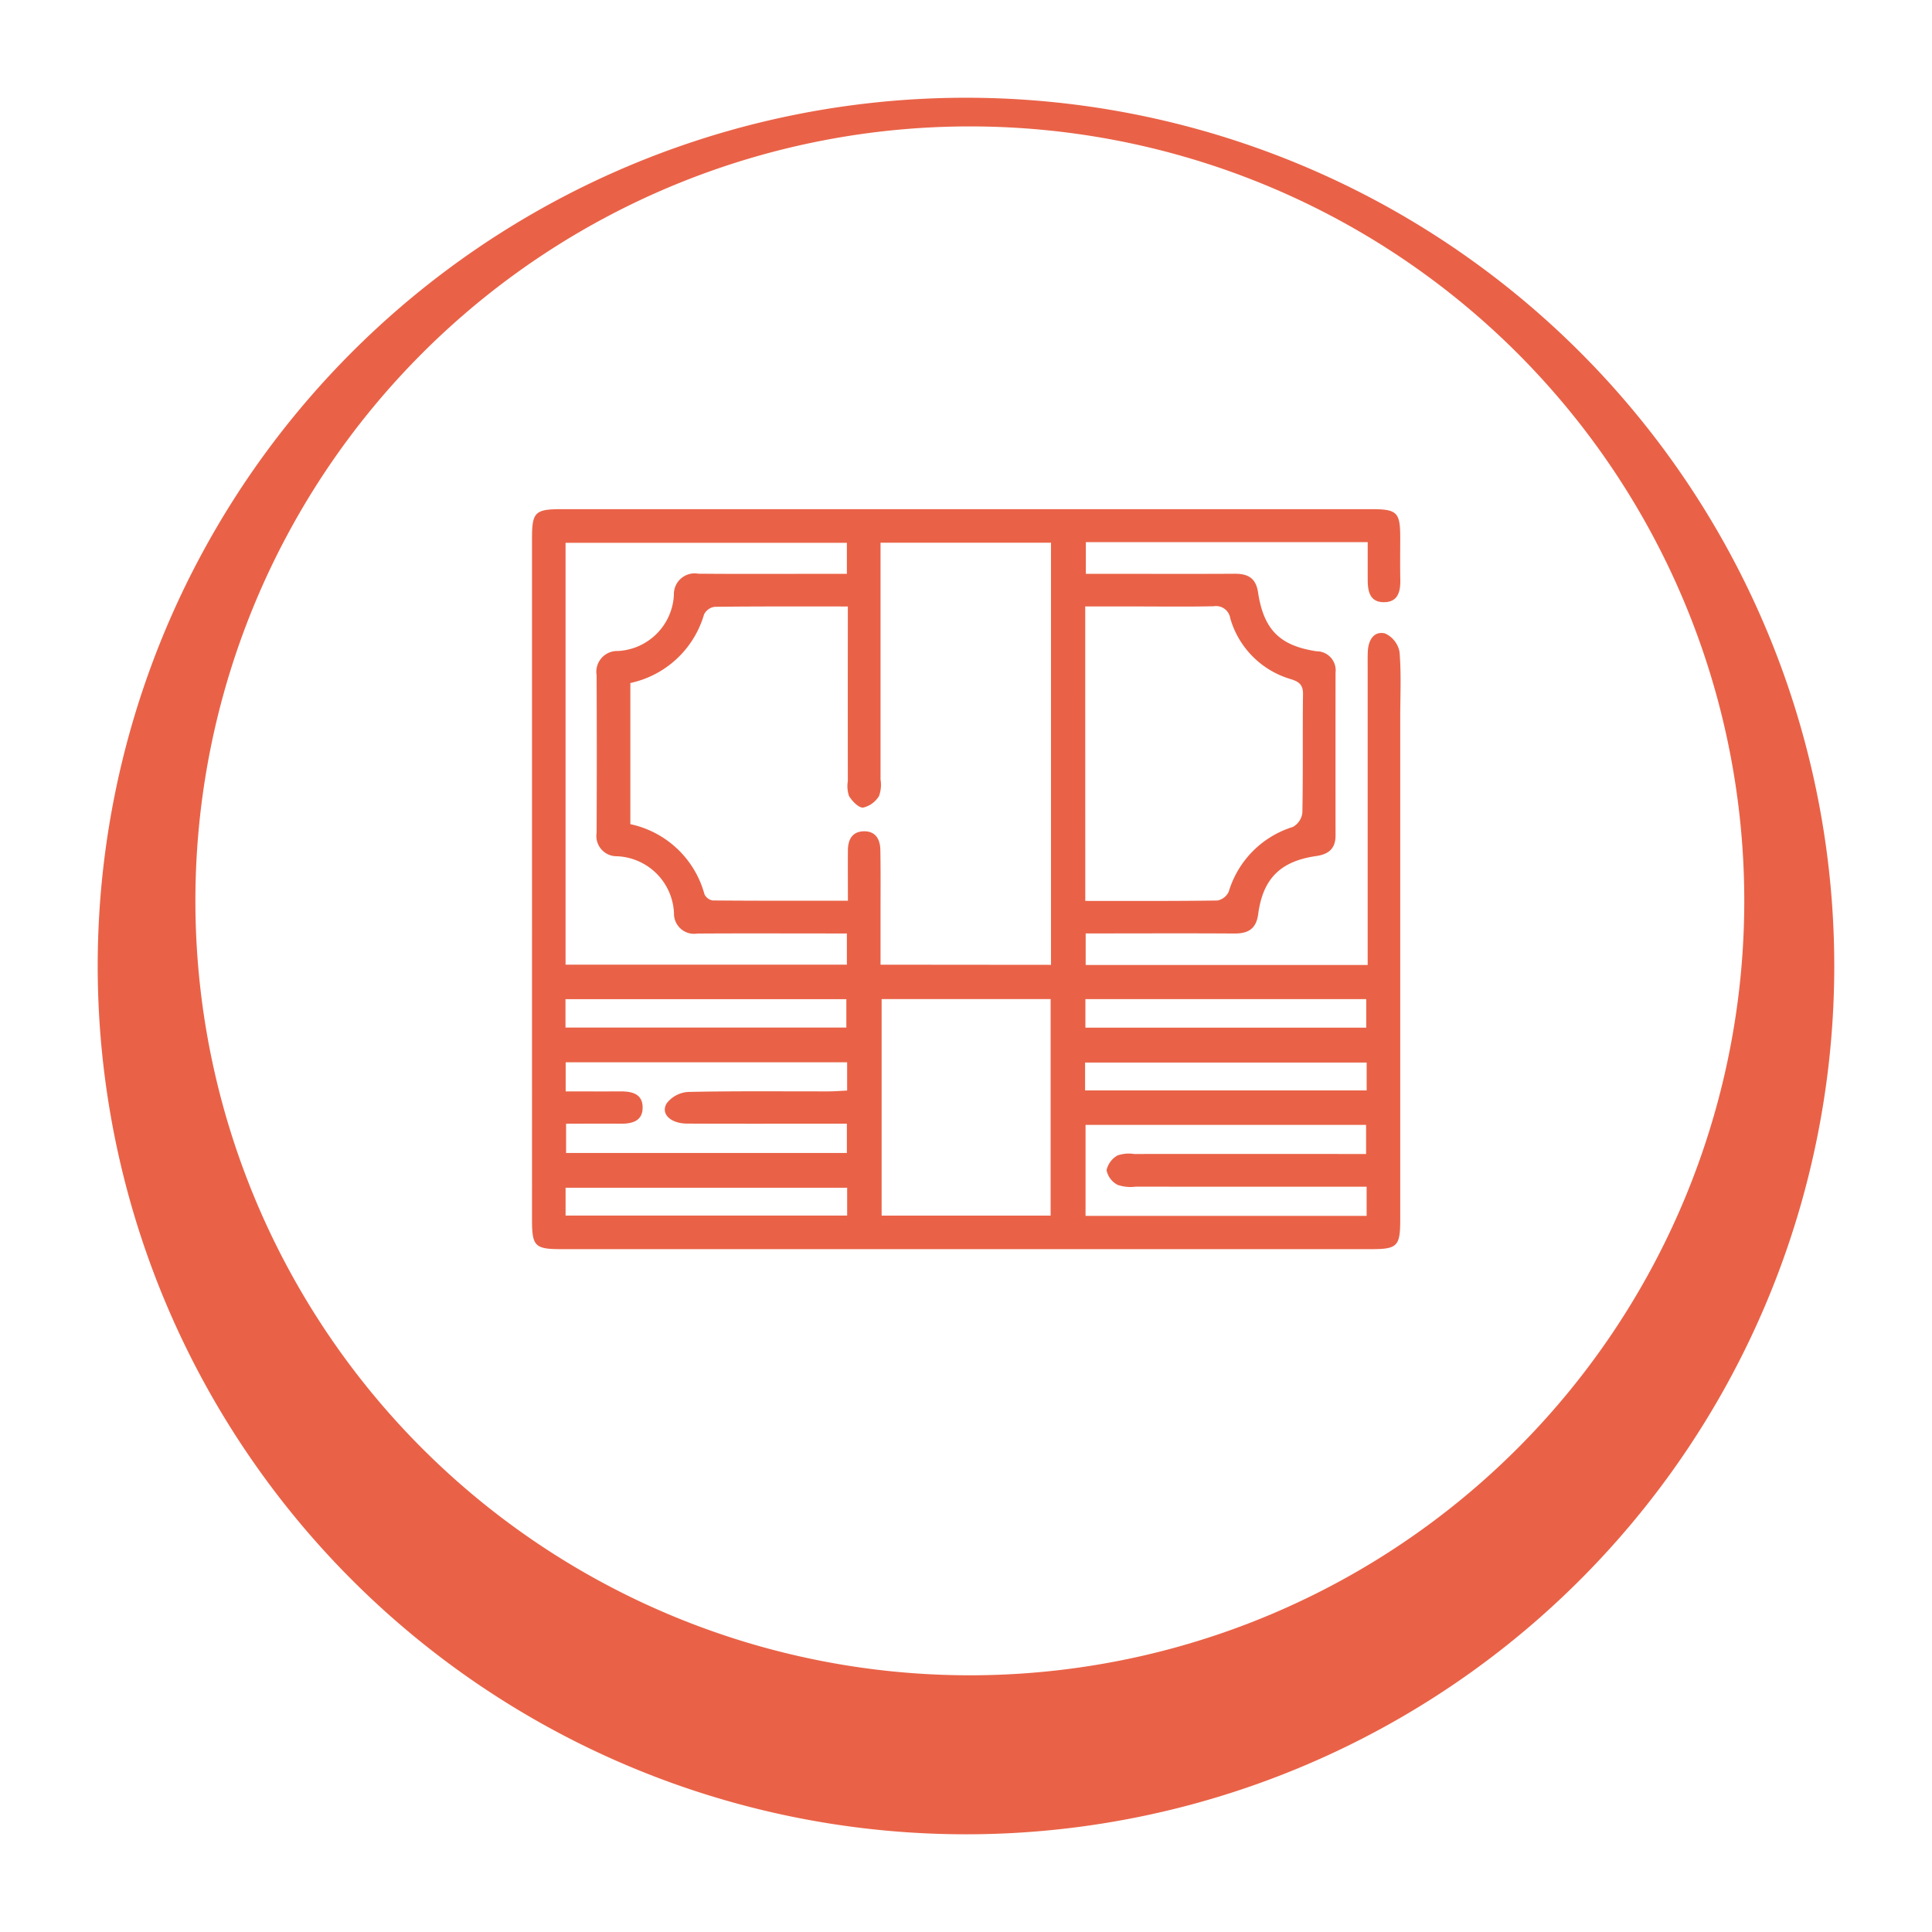 <svg xmlns="http://www.w3.org/2000/svg" xmlns:xlink="http://www.w3.org/1999/xlink" width="177.943" height="177.942" viewBox="0 0 177.943 177.942">
  <defs>
    <filter id="Trazado_178" x="0" y="0" width="177.943" height="177.942" filterUnits="userSpaceOnUse">
      <feOffset dy="6" input="SourceAlpha"/>
      <feGaussianBlur stdDeviation="3" result="blur"/>
      <feFlood flood-opacity="0.161"/>
      <feComposite operator="in" in2="blur"/>
      <feComposite in="SourceGraphic"/>
    </filter>
  </defs>
  <g id="circulo1" transform="translate(-249 -236.418)">
    <g transform="matrix(1, 0, 0, 1, 249, 236.42)" filter="url(#Trazado_178)">
      <path id="Trazado_178-2" data-name="Trazado 178" d="M420.371,79.971A79.971,79.971,0,1,0,340.4,159.942a79.971,79.971,0,0,0,79.971-79.971" transform="translate(-251.43 3)" fill="#e96247"/>
    </g>
    <path id="Trazado_179" data-name="Trazado 179" d="M425.649,93.892A71.328,71.328,0,1,0,354.32,165.22a71.329,71.329,0,0,0,71.329-71.329" transform="translate(-15.996 225.497)" fill="#fff"/>
    <path id="Trazado_186" data-name="Trazado 186" d="M76.968,3.037H51.011V5.955H53.47c3.747,0,7.495.016,11.242-.007,1.209-.007,1.957.381,2.156,1.7.517,3.442,2,4.935,5.4,5.441a1.753,1.753,0,0,1,1.74,1.959q-.009,7.5,0,14.99c0,1.2-.6,1.743-1.79,1.913-3.285.472-4.9,2.081-5.333,5.333-.185,1.4-.943,1.81-2.225,1.8-3.955-.028-7.911-.01-11.866-.009h-1.8v2.905H76.966V40.1q0-12.8,0-25.608c0-.468-.008-.938.015-1.4.05-1.014.54-1.889,1.577-1.649a2.328,2.328,0,0,1,1.342,1.7c.172,2.015.066,4.054.066,6.084q0,23.11,0,46.219c0,2.438-.264,2.708-2.664,2.708q-37.316,0-74.633,0c-2.4,0-2.669-.274-2.669-2.7Q0,34.058,0,2.673C0,.28.283,0,2.7,0Q40.018,0,77.335,0c2.335,0,2.626.291,2.631,2.586,0,1.3-.022,2.6.007,3.9.024,1.1-.213,2.086-1.515,2.082-1.332,0-1.489-1.06-1.489-2.12,0-1.084,0-2.168,0-3.415M47.8,41.969V3.088H32.1V4.905q0,9.995,0,19.99a3.045,3.045,0,0,1-.139,1.524A2.333,2.333,0,0,1,30.5,27.485c-.424.027-1.007-.59-1.3-1.058a2.829,2.829,0,0,1-.112-1.376q-.008-7.184,0-14.368V8.962c-4.265,0-8.271-.017-12.276.031a1.292,1.292,0,0,0-.967.7,9.042,9.042,0,0,1-6.788,6.319v13a9.014,9.014,0,0,1,6.825,6.453,1.02,1.02,0,0,0,.756.574c4.1.036,8.191.025,12.457.025,0-1.67-.012-3.167,0-4.663.01-.934.375-1.679,1.4-1.73,1.125-.056,1.569.707,1.588,1.706.037,1.925.016,3.852.018,5.778,0,1.589,0,3.179,0,4.8Zm3.157-5.889c4.162,0,8.164.021,12.164-.036a1.44,1.44,0,0,0,1.048-.808,8.923,8.923,0,0,1,5.905-5.968,1.717,1.717,0,0,0,.878-1.3c.071-3.641.013-7.284.059-10.925.011-.855-.346-1.141-1.094-1.379a8.2,8.2,0,0,1-5.606-5.607,1.322,1.322,0,0,0-1.529-1.115c-2.5.053-4.994.018-7.492.018H50.952ZM3.09,41.952H29V39.079H27.247c-4.006,0-8.011-.019-12.017.009a1.854,1.854,0,0,1-2.154-1.878,5.482,5.482,0,0,0-5.244-5.243,1.864,1.864,0,0,1-1.882-2.154q.033-7.257,0-14.514a1.919,1.919,0,0,1,1.969-2.236A5.442,5.442,0,0,0,13.068,7.9a1.912,1.912,0,0,1,2.245-1.957c4.005.036,8.011.012,12.017.012H29V3.1H3.09ZM32.2,65.067H47.767V45.121H32.2ZM76.87,62.406H75.123q-9.76,0-19.52-.006a3.674,3.674,0,0,1-1.679-.171,1.985,1.985,0,0,1-1.008-1.344,2.074,2.074,0,0,1,1.009-1.36,3.172,3.172,0,0,1,1.527-.136q9.838-.01,19.676,0H76.82V56.708H50.982V65.09H76.87ZM29.023,50.945H3.1v2.68c1.751,0,3.406.007,5.061,0,1.026-.006,1.995.216,2.026,1.423.034,1.3-.942,1.566-2.049,1.554-1.652-.019-3.3,0-5,0v2.694H29V56.6H27.248c-4.32,0-8.64.011-12.96-.009-1.527-.007-2.464-.9-1.885-1.864a2.705,2.705,0,0,1,1.973-1.052c4.318-.094,8.639-.046,12.959-.052.55,0,1.1-.048,1.688-.075Zm-25.94-3.2H28.951V45.132H3.083Zm47.885.01H76.833V45.125H50.968Zm-.028,5.779H76.873V50.966H50.94ZM29.025,62.5H3.092v2.563H29.025Z" transform="translate(298 283.314)" fill="#e96247"/>
  </g>
</svg>
